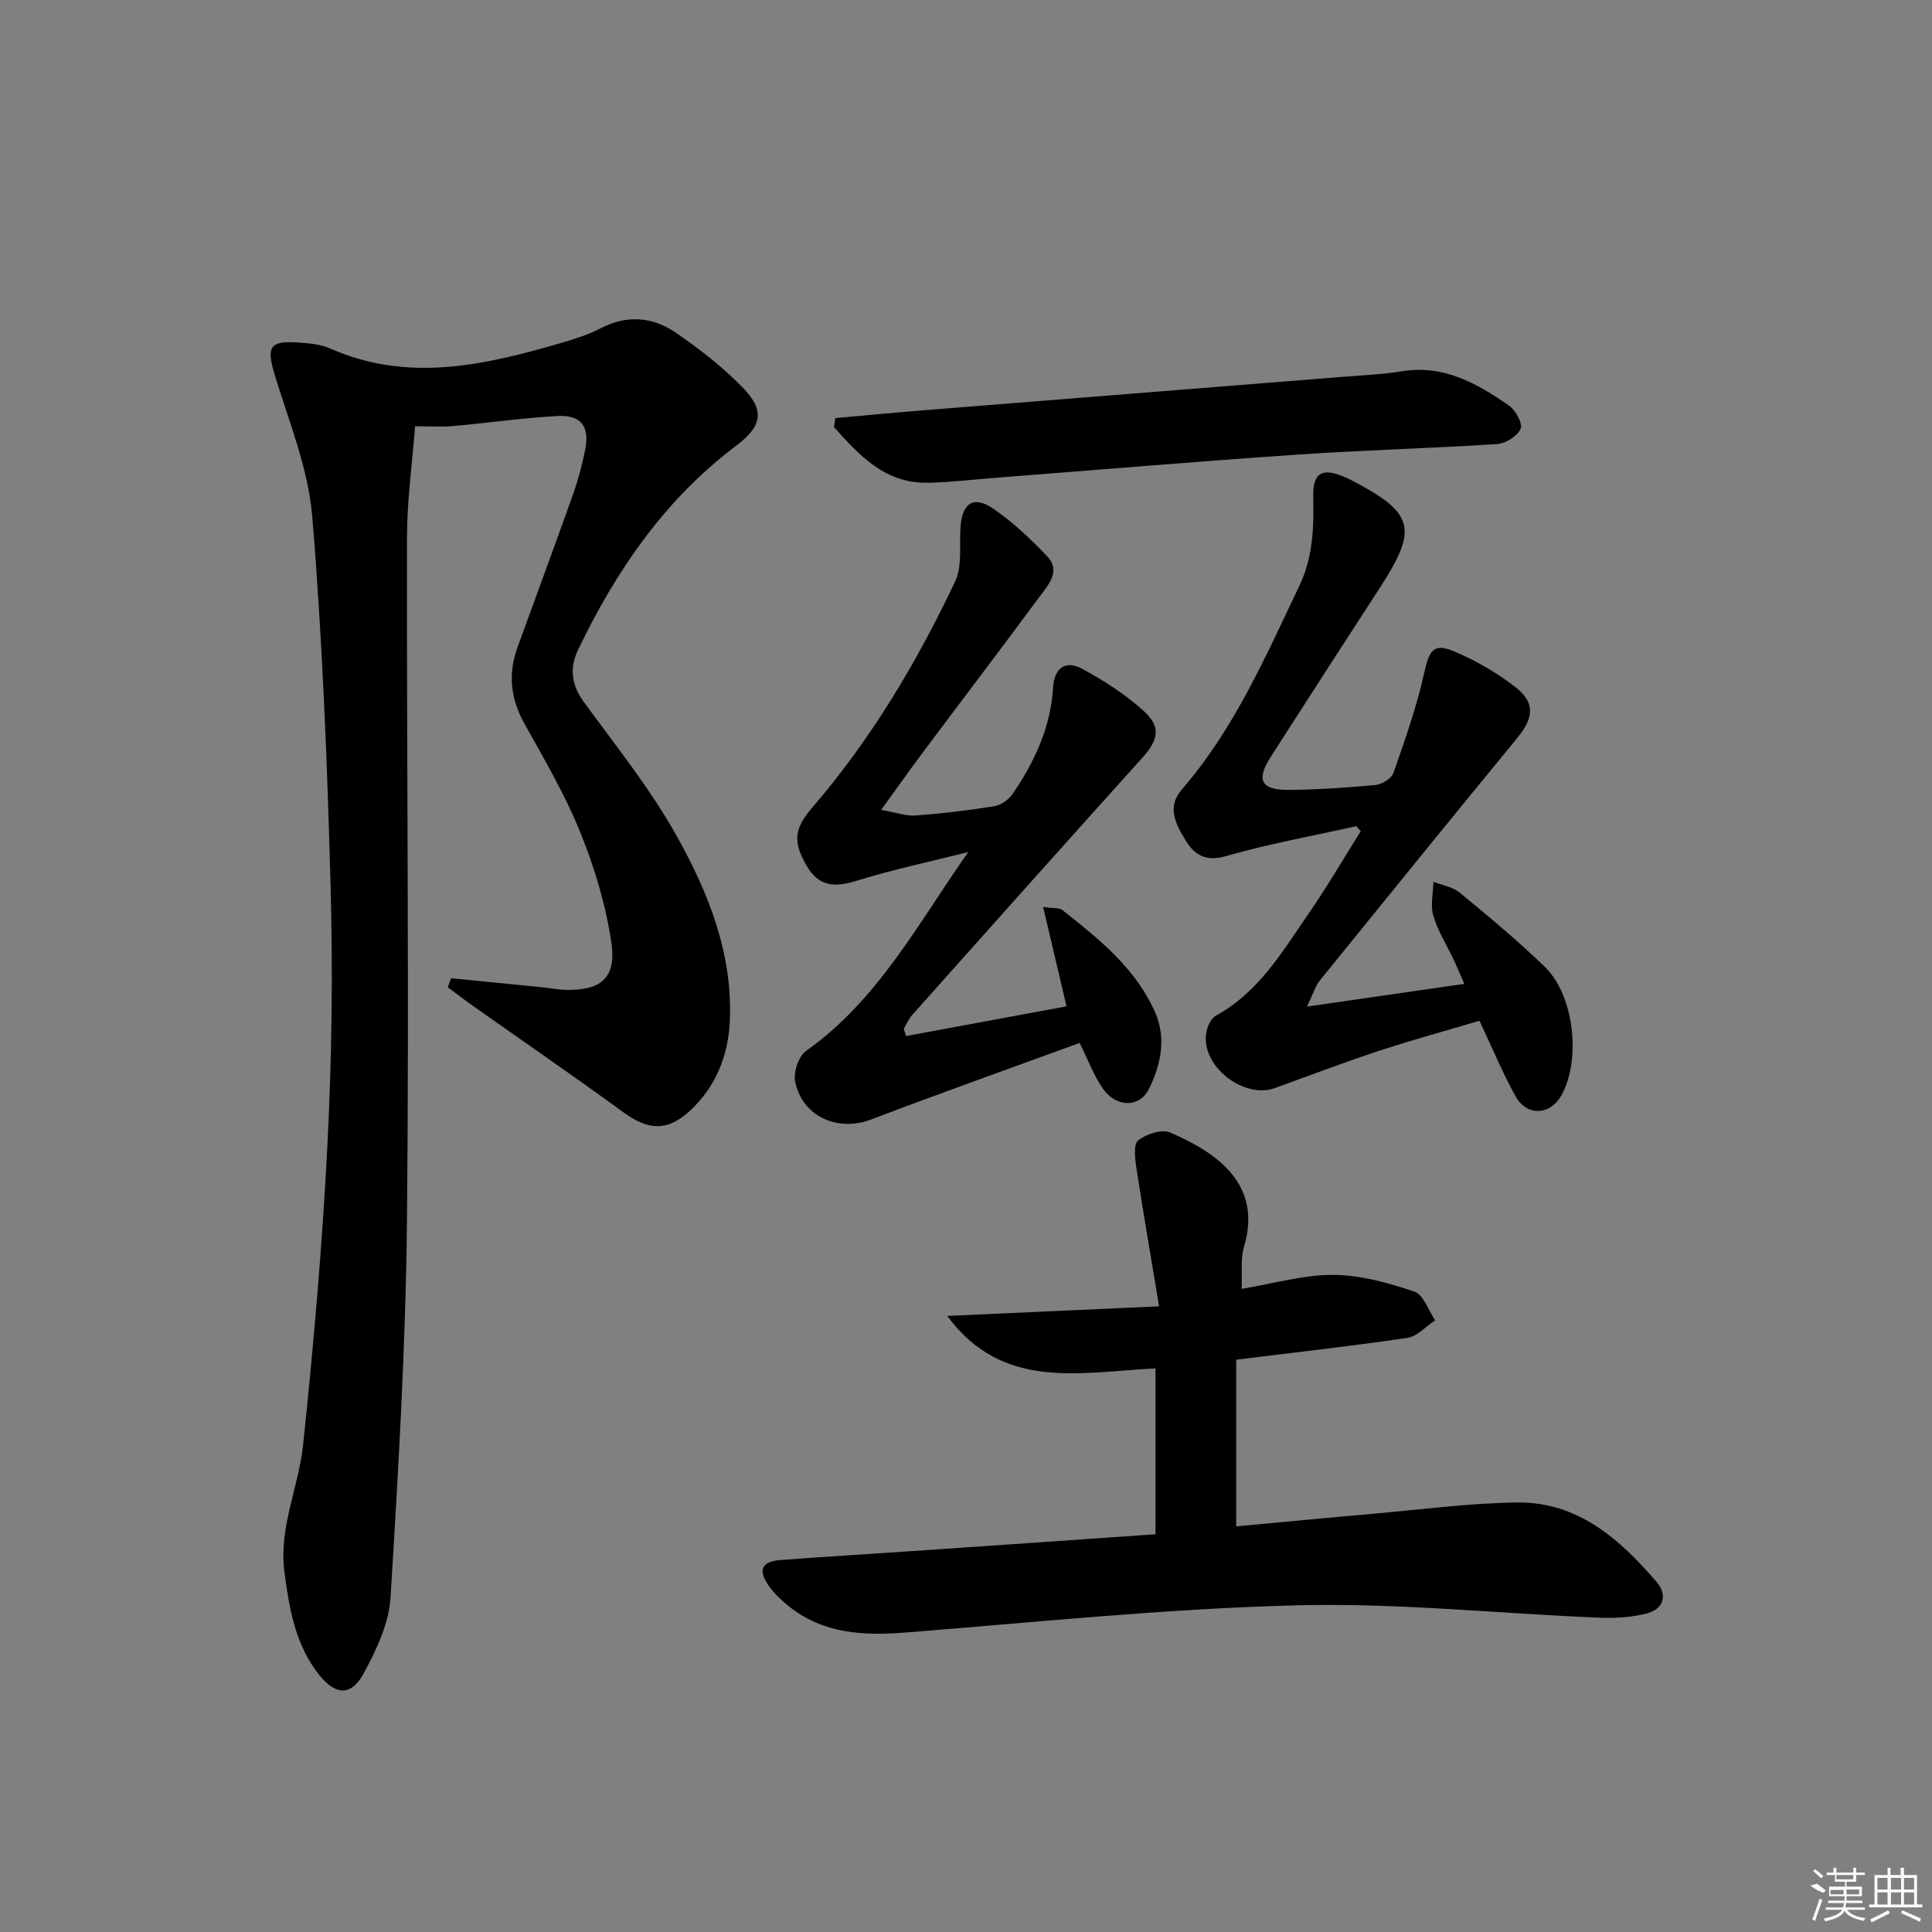 <svg enable-background="new 0 0 400 400" viewBox="0 0 400 400" xmlns="http://www.w3.org/2000/svg"><rect x="0" y="0" width="400" height="400" fill="#808080" stroke="none"/><path d="m93.39 202.53c6.35.63 12.7 1.25 19.05 1.89 1.48.15 2.96.46 4.44.51 7.41.24 10.76-2.34 9.71-9.66-1.12-7.78-3.46-15.54-6.41-22.85-3.15-7.82-7.48-15.19-11.6-22.59-2.88-5.16-3.43-10.31-1.44-15.8 3.85-10.61 7.77-21.19 11.55-31.83 1.05-2.96 1.84-6.04 2.47-9.12.95-4.74-.82-7.2-5.62-6.95-7.27.38-14.51 1.44-21.77 2.09-2.3.21-4.64.03-7.83.03-.6 7.83-1.66 15.35-1.68 22.88-.08 47.15.47 94.3 0 141.44-.26 26.1-1.8 52.19-3.41 78.25-.33 5.36-2.96 10.85-5.6 15.71-2.51 4.62-5.73 4.49-9.08.34-5-6.2-6.27-13.73-7.28-21.37-1.22-9.22 2.95-17.59 3.87-26.4 2.17-20.63 3.97-41.32 5.03-62.03.91-17.78 1.14-35.63.66-53.42-.69-25.59-1.69-51.2-3.8-76.7-.82-9.9-4.8-19.58-7.74-29.24-1.81-5.93-1.15-7.25 5.07-6.78 2.13.16 4.41.35 6.32 1.2 16.06 7.12 31.85 3.53 47.61-1.05 2.86-.83 5.78-1.72 8.4-3.09 5.44-2.85 10.77-2.41 15.53.84 5.03 3.44 9.95 7.26 14.15 11.65 4.55 4.76 3.55 7.95-1.65 11.86-14.7 11.08-24.8 25.81-32.66 42.2-1.77 3.68-1.43 7.19 1.15 10.73 6.65 9.12 13.8 18.01 19.28 27.82 6.56 11.74 11.63 24.36 10.99 38.32-.33 7.21-2.92 13.66-8.33 18.63-4.64 4.26-8.59 3.97-13.7.25-10.2-7.44-20.61-14.59-30.93-21.88-1.84-1.3-3.63-2.67-5.44-4 .24-.64.46-1.26.69-1.88z"/><path d="m239.23 317.65c0-11.73 0-22.97 0-34.34-15.84.82-31.66 4.65-43.11-10.86 14.11-.64 28.22-1.28 43.86-1.99-1.68-10.12-3.28-19.34-4.69-28.58-.3-1.93-.67-4.91.35-5.75 1.63-1.34 4.88-2.4 6.62-1.66 9.93 4.26 19.1 10.84 15.31 23.61-.77 2.6-.36 5.56-.51 8.76 6.68-1.1 12.84-2.92 19-2.89 5.63.03 11.38 1.65 16.78 3.46 1.88.63 2.89 3.89 4.3 5.95-1.92 1.26-3.71 3.32-5.77 3.63-11.48 1.71-23.03 2.98-35.42 4.52v34.51c9.22-.85 18.77-1.78 28.33-2.61 9.93-.87 19.86-2.21 29.8-2.34 12.56-.16 21.27 7.56 28.9 16.46 2.35 2.74 1.44 5.65-2.1 6.54-3.16.79-6.56.99-9.83.85-20.94-.86-41.9-3.1-62.79-2.55-26.88.7-53.71 3.48-80.54 5.61-8.89.71-17.33.35-24.59-5.57-1.4-1.14-2.77-2.43-3.82-3.89-2.49-3.43-1.73-5.23 2.37-5.54 10.11-.76 20.24-1.36 30.36-2.06 15.73-1.07 31.47-2.18 47.19-3.27z"/><path d="m270.6 208.4c11.69-1.69 21.79-3.15 32.57-4.7-.83-1.88-1.49-3.49-2.23-5.06-1.42-3.01-3.26-5.89-4.19-9.04-.64-2.16-.02-4.68.03-7.04 1.84.73 4 1.06 5.45 2.26 6.02 4.97 12.07 9.97 17.66 15.41 6.05 5.89 7.47 19.23 3.38 26.55-2.31 4.14-7.14 4.41-9.49.19-2.66-4.77-4.74-9.85-7.47-15.63-6.91 2.05-13.89 3.95-20.75 6.21-7.25 2.39-14.39 5.1-21.56 7.71-6.47 2.36-15.26-4.46-14.29-11.26.19-1.34.98-3.15 2.05-3.73 8.89-4.88 13.79-13.32 19.24-21.22 3.8-5.51 7.17-11.3 10.73-16.97-.31-.34-.63-.69-.94-1.03-9.02 2.02-18.15 3.66-27.02 6.21-4.21 1.21-6.5-.32-8.3-3.27-1.97-3.23-4-6.83-.8-10.52 10.83-12.49 17.32-27.47 24.34-42.16 2.84-5.95 3.03-12.11 2.88-18.46-.12-5 1.87-6.11 6.56-4.06.46.2.91.41 1.36.64 12.97 6.74 13.83 9.98 5.99 22.08-7.6 11.72-15.19 23.45-22.72 35.21-3.08 4.81-1.98 6.88 3.83 6.82 5.97-.06 11.96-.45 17.91-1.02 1.34-.13 3.29-1.36 3.69-2.52 2.38-6.81 4.79-13.66 6.36-20.69 1.06-4.73 1.91-6.27 6.31-4.4 4.51 1.92 8.9 4.46 12.74 7.49 3.97 3.14 3.55 6.31.32 10.25-13.72 16.72-27.35 33.51-40.95 50.31-.9 1.07-1.3 2.54-2.69 5.44z"/><path d="m187.6 214.5c11.05-2.05 22.09-4.09 33.22-6.15-1.58-6.68-3.13-13.26-4.86-20.59 2.4.35 3.4.19 3.95.62 7.6 6 15.22 12.08 19.25 21.22 2.34 5.31 1.21 10.85-1.29 15.87-1.92 3.84-6.64 3.89-9.43.05-1.91-2.62-3.03-5.82-4.92-9.59-14.27 5.22-28.77 10.37-43.14 15.84-6.87 2.62-14.22-.52-15.75-7.8-.41-1.95.72-5.32 2.29-6.42 14.84-10.48 23.14-26.33 33.54-41.14-7.69 1.94-15.46 3.58-23.02 5.92-4.61 1.43-7.95 1.32-10.54-3.26-2.81-4.96-2.42-7.58 1.37-11.99 12.11-14.09 21.55-29.95 29.47-46.67 1.53-3.22.85-7.5 1.12-11.29.35-4.96 2.69-6.59 6.75-3.83 4.07 2.77 7.72 6.26 11.15 9.83 2.98 3.1.3 5.94-1.51 8.39-8.01 10.84-16.18 21.57-24.25 32.36-2.65 3.54-5.19 7.15-8.57 11.81 3.19.56 5.2 1.31 7.14 1.16 5.46-.41 10.91-1.05 16.31-1.93 1.38-.22 2.97-1.37 3.78-2.55 4.55-6.66 7.89-13.84 8.38-22.07.24-4.05 2.62-5.66 6-3.83 4.48 2.42 8.87 5.26 12.66 8.65 3.77 3.38 3.16 6.05-.23 9.82-15.92 17.66-31.74 35.41-47.57 53.16-.74.83-1.2 1.93-1.79 2.9.14.5.31 1 .49 1.51z"/><path d="m172.95 86.56c5.85-.52 11.69-1.09 17.55-1.56 29.13-2.34 58.27-4.64 87.4-6.97 4.14-.33 8.31-.51 12.4-1.17 8.64-1.39 15.54 2.54 22.14 7.13 1.36.95 2.86 3.71 2.39 4.78-.68 1.52-3.08 3.04-4.84 3.16-13.76.9-27.55 1.25-41.3 2.19-20.7 1.41-41.39 3.16-62.08 4.76-4.8.37-9.6.95-14.4 1.07-8.97.21-14.29-5.67-19.54-11.53.08-.62.18-1.24.28-1.86z"/><g fill="#fafafa"><path d="m374.8 390.4 1.4-.4c.7.5 1.3 1 1.8 1.4l-.5.5c-1.5-.6-2.1-1.1-2.7-1.5zm1 7.3-.6-.3c.5-1.4 1.1-2.8 1.5-4.3.2.1.4.2.6.3-.5 1.3-1 2.8-1.5 4.3zm-.4-10.3.4-.4c.4.3 1 .8 1.7 1.4l-.5.5c-.4-.5-1-1-1.6-1.5zm2.5.3h1.7v-1h.6v1h3.5v-1h.6v1h1.8v.5h-1.8v1.4h-2v1h3.2v2h-3.2v.9h3.3v.5h-3.4c0 .3-.1.6-.1.9h4v.5h-3.7c.7.9 1.9 1.5 3.8 1.7-.1.2-.2.4-.3.6-2.1-.4-3.5-1.1-4-2.1-.4 1-1.8 1.7-4 2.2-.1-.2-.2-.4-.3-.6 2.1-.4 3.4-1 3.8-1.8h-3.4v-.5h3.6c.1-.3.1-.6.2-.9h-3.3v-.5h3.4c0-.3 0-.6 0-.9h-3.2v-2h3.3v-1h-2.1v-1.4h-1.7v-.5zm1.1 3.5v1h2.7c0-.3 0-.4 0-.4 0-.1 0-.2 0-.2 0-.1 0-.2 0-.3h-2.7zm1.2-3v.9h3.5v-.9zm4.7 3h-2.6v.6.4h2.6z"/><path d="m393.6 386.7h.6v1.5h2.7v6.1h1.1v.6h-11v-.6h1.1v-6.1h2.7v-1.5h.6v1.5h2.1v-1.5zm-2.7 8.8.4.6c-1.2.6-2.5 1.3-3.8 1.9-.1-.2-.2-.4-.3-.6 1.2-.6 2.5-1.2 3.7-1.9zm-2.2-6.7v2.4h2.1v-2.4zm0 3v2.5h2.1v-2.5zm2.8-3v2.4h2.1v-2.4zm0 3v2.5h2.1v-2.5zm6 6.1c-1.4-.7-2.7-1.3-3.9-1.8l.2-.6c1.5.6 2.7 1.2 3.9 1.7zm-1.2-9.1h-2.1v2.4h2.1zm-2.1 3v2.5h2.1v-2.5z"/></g></svg>